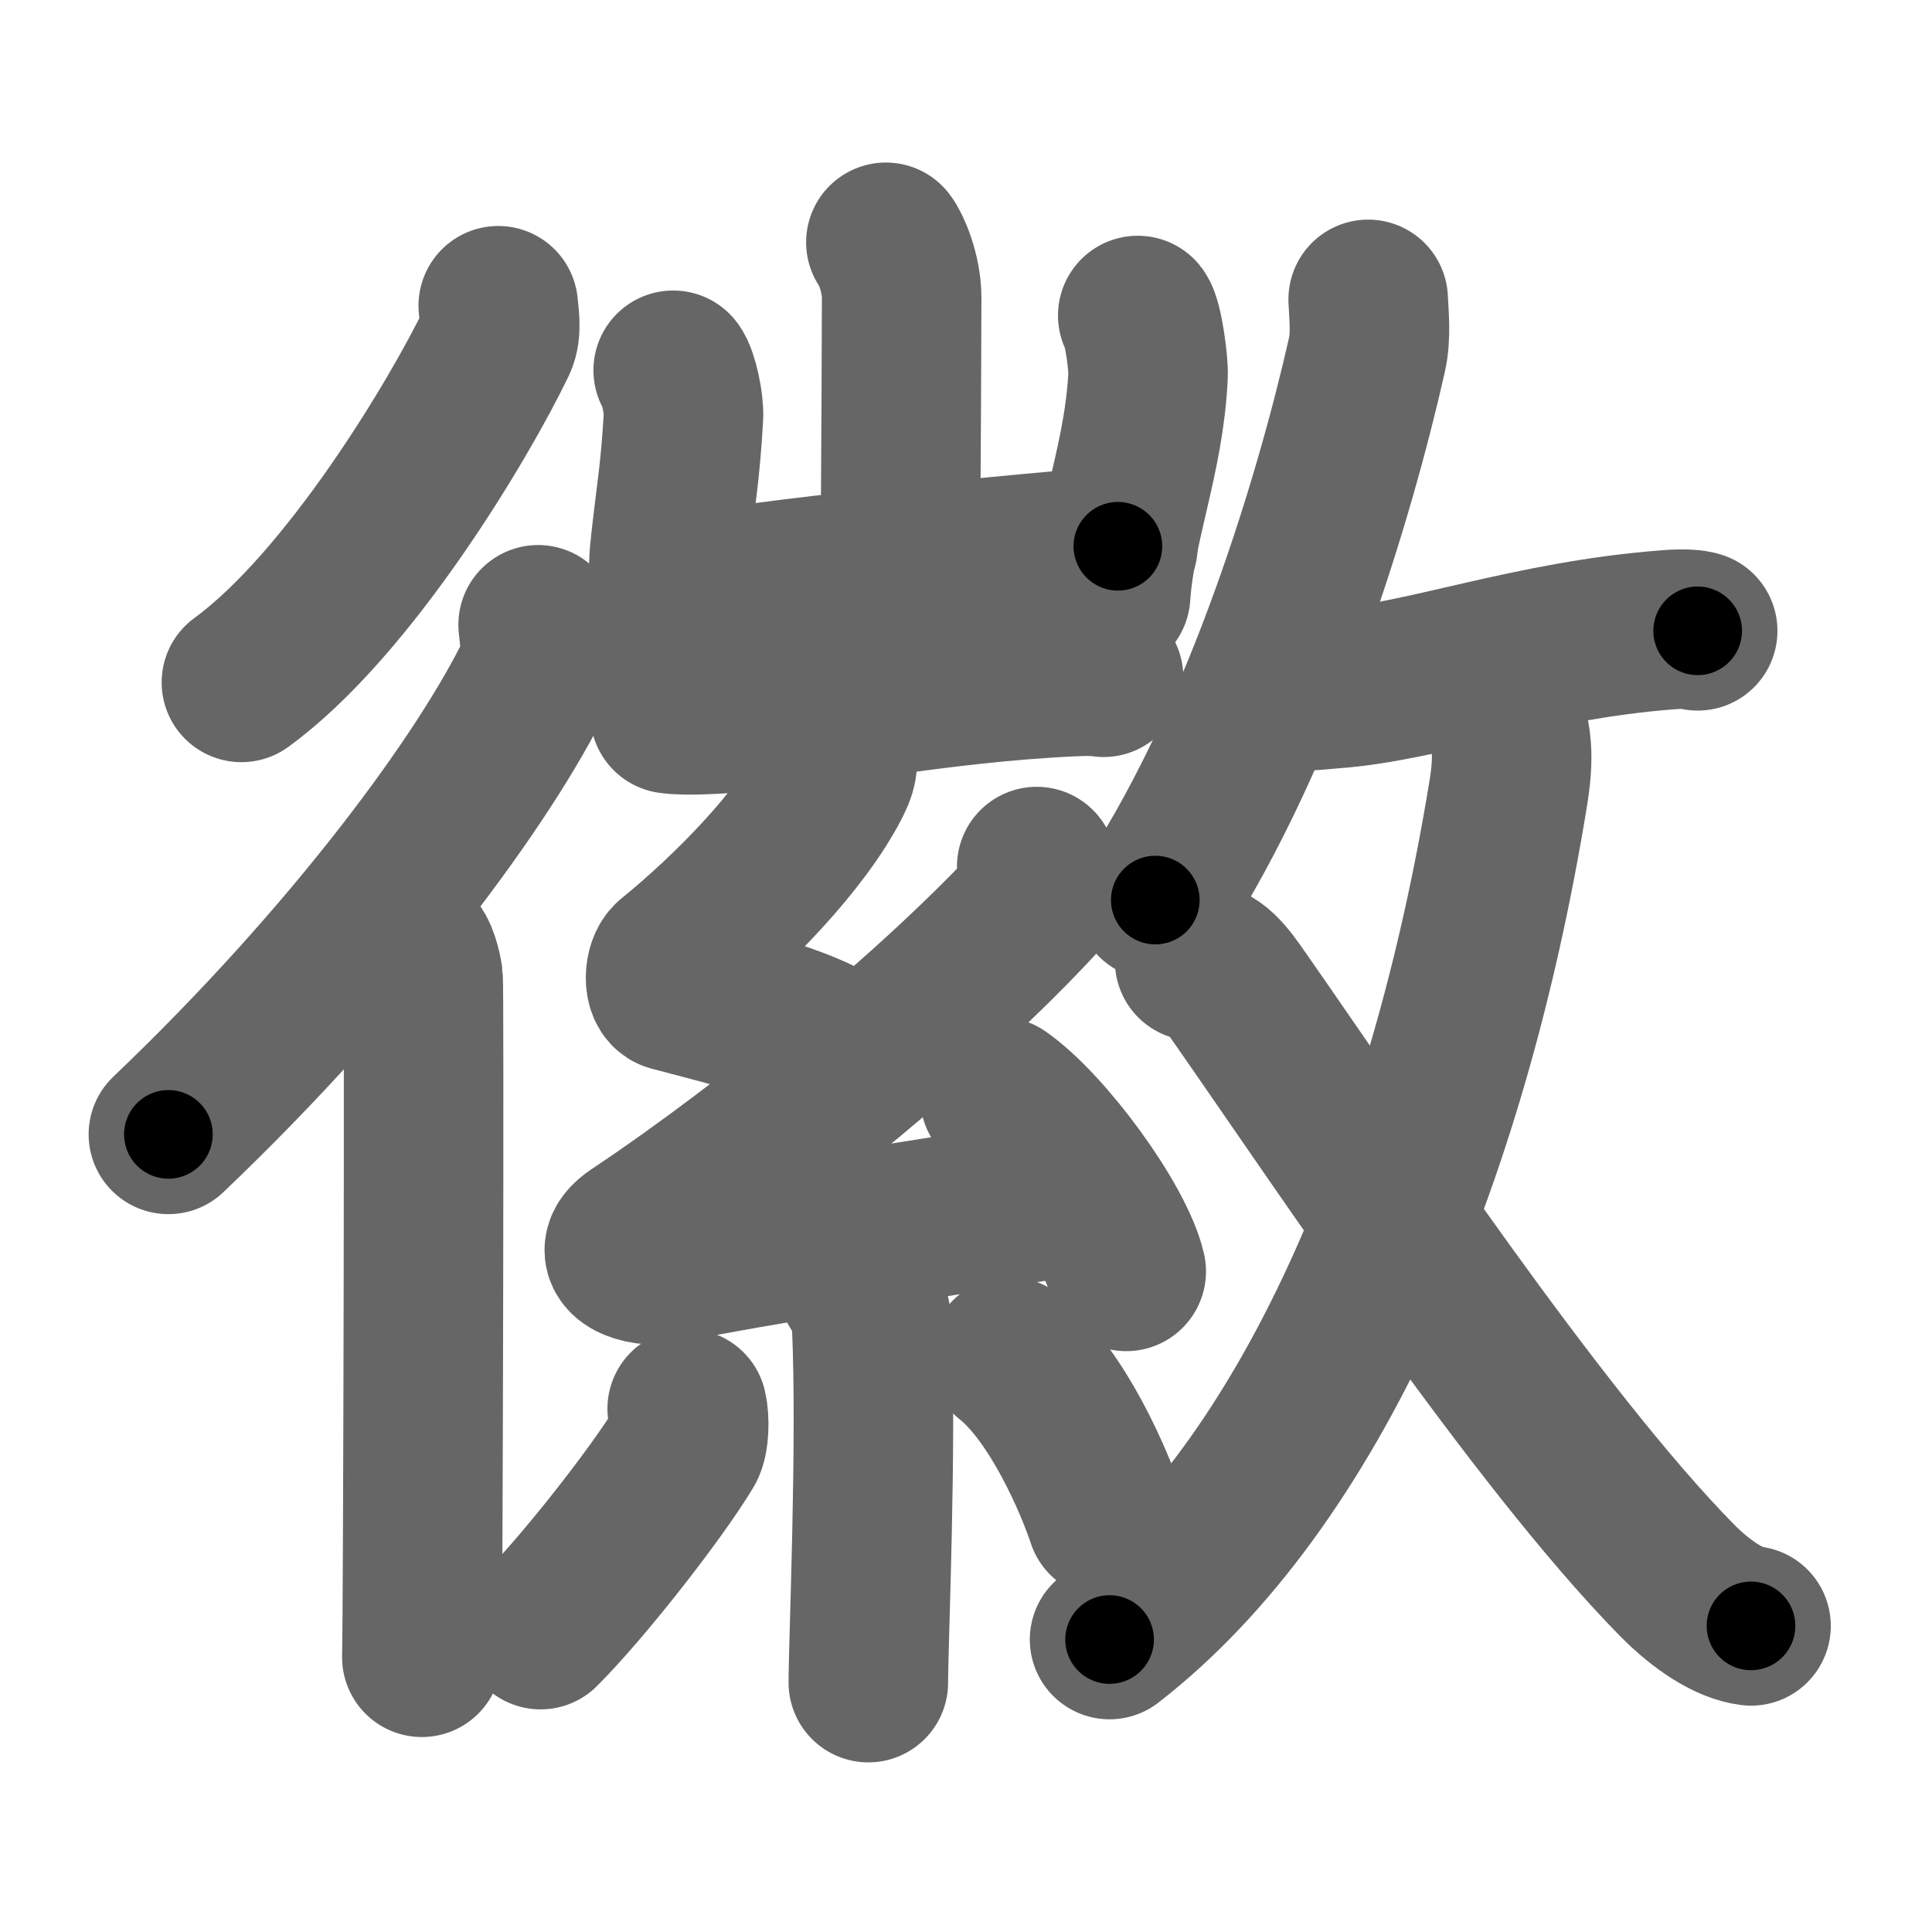<svg xmlns="http://www.w3.org/2000/svg" width="109" height="109" viewBox="0 0 109 109" id="5fbd"><g fill="none" stroke="#666" stroke-width="9" stroke-linecap="round" stroke-linejoin="round"><g><g><path d="M28.11,17.25c0.04,0.5,0.21,1.4-0.08,2.01C25.95,23.6,19.7,34.07,13.62,38.5" /><g><path d="M30.36,35.25c0.06,0.68,0.29,1.89-0.12,2.72C27.4,43.85,19.93,54.06,9.5,64" /><path d="M23.22,53.5c0.36,0.25,0.57,1.15,0.65,1.66c0.07,0.51,0,35.15-0.07,38.34" /></g></g><g><g><g><path d="M49.98,13.67c0.27,0.33,0.89,1.73,0.89,3.13c0,0.67-0.03,10.57-0.09,14.69" /><path d="M37.98,20.89c0.29,0.36,0.62,1.89,0.58,2.61c-0.19,3.21-0.39,4.1-0.73,7.13c-0.19,1.61-0.15,3.23,0.58,3.01c2.59-0.8,21.01-2.62,24.66-2.82" /><path d="M64.19,17.8c0.29,0.36,0.62,2.68,0.58,3.41c-0.22,4.6-1.83,8.3-2.11,12.38" /></g><g><path d="M37.8,40.27c0.95,0.14,2.7,0,3.21-0.02c5.3-0.23,11.46-1.71,19.55-2.08c0.91-0.04,1.47-0.01,1.7,0.04" /><g><path d="M47.07,42c0.25,0.71,0.26,1.23-0.13,2c-1.7,3.4-5.7,7.46-9.03,10.17c-0.46,0.38-0.5,1.63,0,1.77c2.63,0.71,6.67,1.64,8.93,2.93" /><path d="M58.49,48.89c0.29,0.36,0.36,1.53,0,1.92c-5.59,6.04-14.92,13.76-22.61,18.89c-1.76,1.18,0.44,1.85,1.59,1.61c4.81-1,16.25-2.79,22.44-3.75" /><path d="M56.41,61.88c2.52,1.74,6.5,7.14,7.13,9.85" /><path d="M48.24,72.24c0.06,0.22,0.88,1.15,0.94,2.54c0.3,6.7-0.19,17.86-0.19,20.15" /><path d="M38.77,79.48c0.14,0.58,0.12,1.73-0.14,2.15c-1.65,2.72-5.79,7.98-8.13,10.31" /><path d="M56.94,76.55c2.74,2.16,4.85,7.16,5.49,9.11" /></g></g></g><g><g><path d="M77.19,16.89c0.03,0.78,0.18,2.04-0.07,3.13c-1.78,7.89-5.78,21.25-11.94,30.76" /><path d="M72.05,38.89c0.92,0.23,2.62,0,3.12-0.03c5.14-0.37,11.11-2.74,18.96-3.33c0.88-0.07,1.42-0.02,1.65,0.06" /></g><g><g><path d="M84.9,40.38c0.36,1.26,0.56,2.16,0.18,4.46C81.66,65.74,73.91,83.72,62.6,92.5" /></g><path d="M67.4,54.22c1.1,0,1.74,0.91,2.61,2.16c5.89,8.44,16.72,24.75,24.58,32.75c1.45,1.47,2.98,2.45,4.2,2.6" /></g></g></g></g></g><g fill="none" stroke="#000" stroke-width="5" stroke-linecap="round" stroke-linejoin="round"><g><g><path d="M28.11,17.25c0.04,0.5,0.21,1.4-0.08,2.01C25.95,23.6,19.7,34.07,13.62,38.5" stroke-dasharray="26.26" stroke-dashoffset="26.26"><animate id="0" attributeName="stroke-dashoffset" values="26.26;0" dur="0.26s" fill="freeze" begin="0s;5fbd.click" /></path><g><path d="M30.36,35.25c0.06,0.68,0.29,1.89-0.12,2.72C27.4,43.85,19.93,54.06,9.5,64" stroke-dasharray="36.18" stroke-dashoffset="36.18"><animate attributeName="stroke-dashoffset" values="36.18" fill="freeze" begin="5fbd.click" /><animate id="1" attributeName="stroke-dashoffset" values="36.18;0" dur="0.36s" fill="freeze" begin="0.end" /></path><path d="M23.22,53.5c0.36,0.25,0.57,1.15,0.65,1.66c0.07,0.51,0,35.15-0.07,38.34" stroke-dasharray="40.16" stroke-dashoffset="40.16"><animate attributeName="stroke-dashoffset" values="40.16" fill="freeze" begin="5fbd.click" /><animate id="2" attributeName="stroke-dashoffset" values="40.16;0" dur="0.4s" fill="freeze" begin="1.end" /></path></g></g><g><g><g><path d="M49.98,13.67c0.27,0.33,0.89,1.73,0.89,3.13c0,0.67-0.03,10.57-0.09,14.69" stroke-dasharray="17.99" stroke-dashoffset="17.99"><animate attributeName="stroke-dashoffset" values="17.99" fill="freeze" begin="5fbd.click" /><animate id="3" attributeName="stroke-dashoffset" values="17.99;0" dur="0.18s" fill="freeze" begin="2.end" /></path><path d="M37.98,20.89c0.29,0.36,0.62,1.89,0.58,2.61c-0.19,3.21-0.39,4.1-0.73,7.13c-0.19,1.61-0.15,3.23,0.58,3.01c2.59-0.8,21.01-2.62,24.66-2.82" stroke-dasharray="38.09" stroke-dashoffset="38.09"><animate attributeName="stroke-dashoffset" values="38.09" fill="freeze" begin="5fbd.click" /><animate id="4" attributeName="stroke-dashoffset" values="38.09;0" dur="0.38s" fill="freeze" begin="3.end" /></path><path d="M64.19,17.8c0.29,0.36,0.62,2.68,0.58,3.41c-0.22,4.6-1.83,8.3-2.11,12.38" stroke-dasharray="16.06" stroke-dashoffset="16.06"><animate attributeName="stroke-dashoffset" values="16.06" fill="freeze" begin="5fbd.click" /><animate id="5" attributeName="stroke-dashoffset" values="16.06;0" dur="0.16s" fill="freeze" begin="4.end" /></path></g><g><path d="M37.8,40.27c0.95,0.14,2.7,0,3.21-0.02c5.3-0.23,11.46-1.71,19.55-2.08c0.91-0.04,1.47-0.01,1.7,0.04" stroke-dasharray="24.59" stroke-dashoffset="24.59"><animate attributeName="stroke-dashoffset" values="24.59" fill="freeze" begin="5fbd.click" /><animate id="6" attributeName="stroke-dashoffset" values="24.59;0" dur="0.25s" fill="freeze" begin="5.end" /></path><g><path d="M47.07,42c0.25,0.71,0.26,1.23-0.13,2c-1.7,3.4-5.7,7.46-9.03,10.17c-0.46,0.38-0.5,1.63,0,1.77c2.63,0.71,6.67,1.64,8.93,2.93" stroke-dasharray="27.18" stroke-dashoffset="27.18"><animate attributeName="stroke-dashoffset" values="27.18" fill="freeze" begin="5fbd.click" /><animate id="7" attributeName="stroke-dashoffset" values="27.18;0" dur="0.27s" fill="freeze" begin="6.end" /></path><path d="M58.49,48.89c0.29,0.36,0.36,1.53,0,1.92c-5.59,6.04-14.92,13.76-22.61,18.89c-1.76,1.18,0.44,1.85,1.59,1.61c4.81-1,16.25-2.79,22.44-3.75" stroke-dasharray="57.98" stroke-dashoffset="57.98"><animate attributeName="stroke-dashoffset" values="57.98" fill="freeze" begin="5fbd.click" /><animate id="8" attributeName="stroke-dashoffset" values="57.98;0" dur="0.58s" fill="freeze" begin="7.end" /></path><path d="M56.41,61.88c2.52,1.74,6.5,7.14,7.13,9.85" stroke-dasharray="12.32" stroke-dashoffset="12.32"><animate attributeName="stroke-dashoffset" values="12.32" fill="freeze" begin="5fbd.click" /><animate id="9" attributeName="stroke-dashoffset" values="12.32;0" dur="0.12s" fill="freeze" begin="8.end" /></path><path d="M48.24,72.24c0.06,0.22,0.88,1.15,0.94,2.54c0.3,6.7-0.19,17.86-0.19,20.15" stroke-dasharray="22.9" stroke-dashoffset="22.9"><animate attributeName="stroke-dashoffset" values="22.9" fill="freeze" begin="5fbd.click" /><animate id="10" attributeName="stroke-dashoffset" values="22.9;0" dur="0.23s" fill="freeze" begin="9.end" /></path><path d="M38.77,79.48c0.14,0.58,0.12,1.73-0.14,2.15c-1.65,2.72-5.79,7.98-8.13,10.31" stroke-dasharray="15.34" stroke-dashoffset="15.34"><animate attributeName="stroke-dashoffset" values="15.34" fill="freeze" begin="5fbd.click" /><animate id="11" attributeName="stroke-dashoffset" values="15.34;0" dur="0.15s" fill="freeze" begin="10.end" /></path><path d="M56.94,76.55c2.74,2.16,4.85,7.16,5.49,9.11" stroke-dasharray="10.76" stroke-dashoffset="10.76"><animate attributeName="stroke-dashoffset" values="10.76" fill="freeze" begin="5fbd.click" /><animate id="12" attributeName="stroke-dashoffset" values="10.76;0" dur="0.11s" fill="freeze" begin="11.end" /></path></g></g></g><g><g><path d="M77.19,16.89c0.03,0.78,0.18,2.04-0.07,3.13c-1.78,7.89-5.78,21.25-11.94,30.76" stroke-dasharray="36.29" stroke-dashoffset="36.29"><animate attributeName="stroke-dashoffset" values="36.29" fill="freeze" begin="5fbd.click" /><animate id="13" attributeName="stroke-dashoffset" values="36.29;0" dur="0.36s" fill="freeze" begin="12.end" /></path><path d="M72.05,38.89c0.92,0.23,2.62,0,3.12-0.03c5.14-0.37,11.11-2.74,18.96-3.33c0.88-0.07,1.42-0.02,1.65,0.06" stroke-dasharray="24.06" stroke-dashoffset="24.06"><animate attributeName="stroke-dashoffset" values="24.06" fill="freeze" begin="5fbd.click" /><animate id="14" attributeName="stroke-dashoffset" values="24.06;0" dur="0.24s" fill="freeze" begin="13.end" /></path></g><g><g><path d="M84.9,40.38c0.36,1.26,0.56,2.16,0.18,4.46C81.66,65.74,73.91,83.72,62.6,92.5" stroke-dasharray="58.33" stroke-dashoffset="58.33"><animate attributeName="stroke-dashoffset" values="58.33" fill="freeze" begin="5fbd.click" /><animate id="15" attributeName="stroke-dashoffset" values="58.33;0" dur="0.58s" fill="freeze" begin="14.end" /></path></g><path d="M67.4,54.22c1.1,0,1.74,0.91,2.61,2.16c5.89,8.44,16.72,24.75,24.58,32.75c1.45,1.47,2.98,2.45,4.2,2.6" stroke-dasharray="49.54" stroke-dashoffset="49.54"><animate attributeName="stroke-dashoffset" values="49.54" fill="freeze" begin="5fbd.click" /><animate id="16" attributeName="stroke-dashoffset" values="49.54;0" dur="0.5s" fill="freeze" begin="15.end" /></path></g></g></g></g></g></svg>